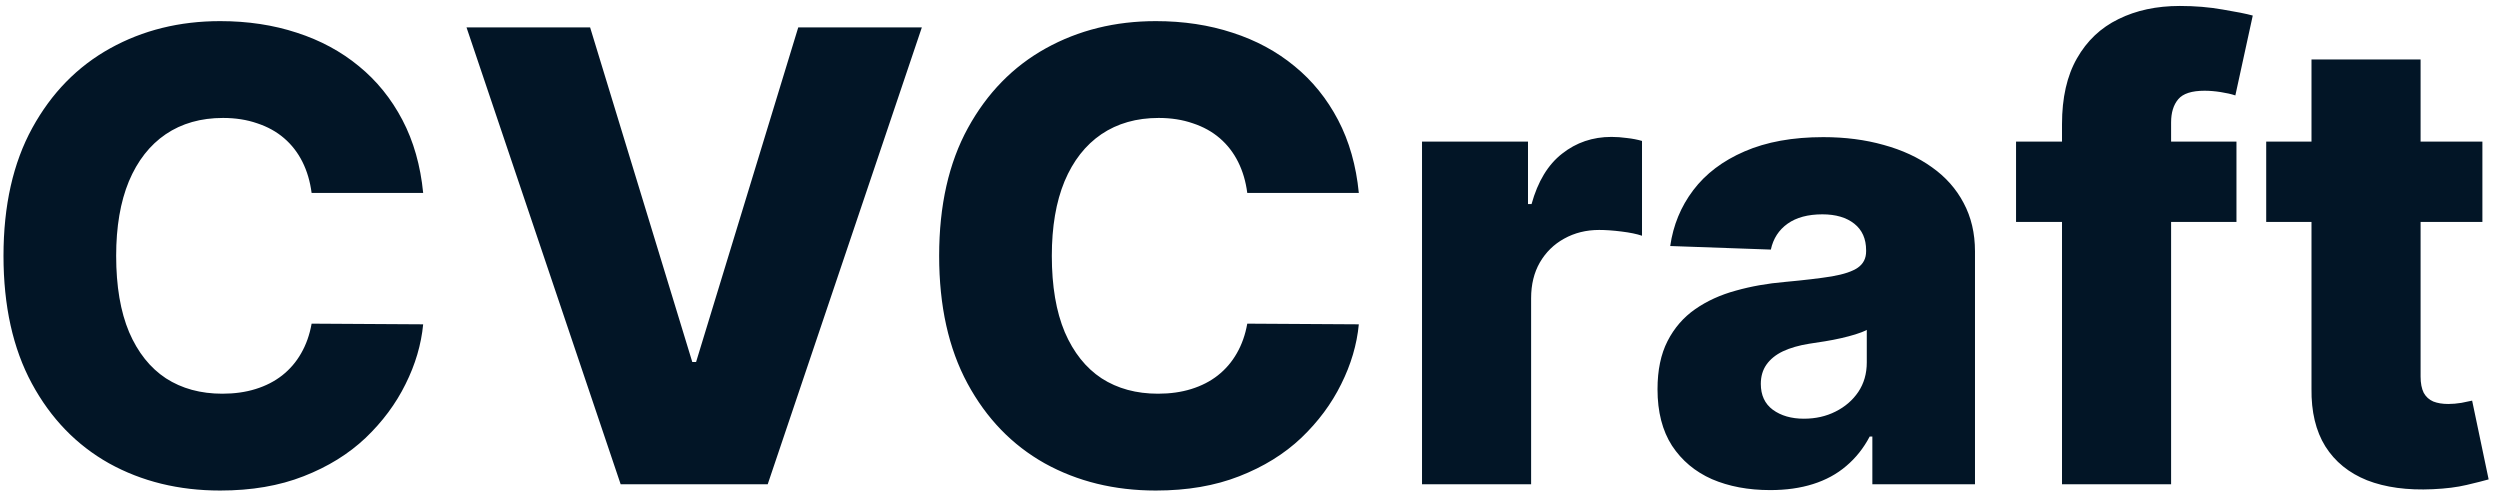 <svg width="191" height="38" viewBox="0 0 191 38" fill="none" xmlns="http://www.w3.org/2000/svg">
<path d="M32.33 14.739H23.807C23.693 13.864 23.46 13.074 23.108 12.369C22.756 11.665 22.29 11.062 21.71 10.562C21.131 10.062 20.443 9.682 19.648 9.42C18.864 9.148 17.994 9.011 17.04 9.011C15.347 9.011 13.886 9.426 12.659 10.256C11.443 11.085 10.506 12.284 9.847 13.852C9.199 15.421 8.875 17.318 8.875 19.546C8.875 21.864 9.205 23.807 9.864 25.375C10.534 26.932 11.472 28.108 12.676 28.903C13.892 29.688 15.329 30.079 16.989 30.079C17.921 30.079 18.767 29.96 19.528 29.722C20.301 29.483 20.977 29.136 21.557 28.682C22.148 28.216 22.631 27.653 23.006 26.994C23.392 26.324 23.659 25.568 23.807 24.727L32.33 24.778C32.182 26.324 31.733 27.847 30.983 29.347C30.244 30.847 29.227 32.216 27.932 33.455C26.636 34.682 25.057 35.659 23.193 36.386C21.341 37.114 19.216 37.477 16.818 37.477C13.659 37.477 10.829 36.784 8.33 35.398C5.841 34 3.875 31.966 2.432 29.296C0.989 26.625 0.267 23.375 0.267 19.546C0.267 15.704 1 12.449 2.466 9.778C3.932 7.108 5.915 5.08 8.415 3.693C10.915 2.307 13.716 1.614 16.818 1.614C18.932 1.614 20.886 1.909 22.682 2.5C24.477 3.08 26.057 3.932 27.421 5.057C28.784 6.17 29.892 7.54 30.744 9.165C31.597 10.79 32.125 12.648 32.33 14.739ZM45.084 2.091L52.891 27.659H53.18L60.987 2.091H70.43L58.652 37H47.419L35.641 2.091H45.084ZM103.814 14.739H95.291C95.178 13.864 94.945 13.074 94.592 12.369C94.24 11.665 93.774 11.062 93.195 10.562C92.615 10.062 91.928 9.682 91.132 9.42C90.348 9.148 89.479 9.011 88.524 9.011C86.831 9.011 85.371 9.426 84.144 10.256C82.928 11.085 81.99 12.284 81.331 13.852C80.683 15.421 80.359 17.318 80.359 19.546C80.359 21.864 80.689 23.807 81.348 25.375C82.019 26.932 82.956 28.108 84.16 28.903C85.376 29.688 86.814 30.079 88.473 30.079C89.405 30.079 90.251 29.96 91.013 29.722C91.785 29.483 92.462 29.136 93.041 28.682C93.632 28.216 94.115 27.653 94.49 26.994C94.876 26.324 95.144 25.568 95.291 24.727L103.814 24.778C103.666 26.324 103.217 27.847 102.467 29.347C101.729 30.847 100.712 32.216 99.416 33.455C98.121 34.682 96.541 35.659 94.678 36.386C92.825 37.114 90.7 37.477 88.303 37.477C85.144 37.477 82.314 36.784 79.814 35.398C77.325 34 75.359 31.966 73.916 29.296C72.473 26.625 71.751 23.375 71.751 19.546C71.751 15.704 72.484 12.449 73.95 9.778C75.416 7.108 77.399 5.08 79.899 3.693C82.399 2.307 85.2 1.614 88.303 1.614C90.416 1.614 92.371 1.909 94.166 2.5C95.962 3.08 97.541 3.932 98.905 5.057C100.268 6.17 101.376 7.54 102.229 9.165C103.081 10.79 103.609 12.648 103.814 14.739ZM108.642 37V10.818H116.739V15.591H117.011C117.489 13.864 118.267 12.579 119.347 11.739C120.426 10.886 121.682 10.46 123.114 10.46C123.5 10.46 123.898 10.489 124.307 10.546C124.716 10.591 125.097 10.665 125.449 10.767V18.011C125.051 17.875 124.528 17.767 123.881 17.688C123.244 17.608 122.676 17.568 122.176 17.568C121.188 17.568 120.295 17.79 119.5 18.233C118.716 18.665 118.097 19.273 117.642 20.057C117.199 20.829 116.977 21.739 116.977 22.784V37H108.642ZM135.241 37.443C133.571 37.443 132.088 37.165 130.793 36.608C129.509 36.04 128.491 35.188 127.741 34.051C127.003 32.903 126.634 31.466 126.634 29.739C126.634 28.284 126.889 27.057 127.401 26.057C127.912 25.057 128.616 24.244 129.514 23.619C130.412 22.994 131.446 22.523 132.616 22.204C133.787 21.875 135.037 21.653 136.366 21.54C137.855 21.403 139.054 21.261 139.963 21.114C140.872 20.954 141.531 20.733 141.94 20.449C142.361 20.153 142.571 19.739 142.571 19.204V19.119C142.571 18.244 142.27 17.568 141.668 17.091C141.065 16.614 140.253 16.375 139.23 16.375C138.128 16.375 137.241 16.614 136.571 17.091C135.901 17.568 135.474 18.227 135.293 19.068L127.605 18.796C127.832 17.204 128.418 15.784 129.361 14.534C130.315 13.273 131.622 12.284 133.281 11.568C134.952 10.841 136.957 10.477 139.298 10.477C140.969 10.477 142.509 10.676 143.918 11.074C145.327 11.46 146.554 12.028 147.599 12.778C148.645 13.517 149.452 14.426 150.02 15.506C150.599 16.585 150.889 17.818 150.889 19.204V37H143.048V33.352H142.844C142.378 34.239 141.781 34.989 141.054 35.602C140.338 36.216 139.491 36.676 138.514 36.983C137.548 37.29 136.457 37.443 135.241 37.443ZM137.815 31.989C138.713 31.989 139.52 31.807 140.236 31.443C140.963 31.079 141.543 30.579 141.974 29.943C142.406 29.296 142.622 28.546 142.622 27.693V25.204C142.384 25.329 142.094 25.443 141.753 25.546C141.423 25.648 141.06 25.744 140.662 25.835C140.264 25.926 139.855 26.006 139.435 26.074C139.014 26.142 138.611 26.204 138.224 26.261C137.44 26.386 136.77 26.579 136.213 26.841C135.668 27.102 135.247 27.443 134.952 27.864C134.668 28.273 134.526 28.761 134.526 29.329C134.526 30.193 134.832 30.852 135.446 31.307C136.071 31.761 136.861 31.989 137.815 31.989ZM170.866 10.818V16.954H154.026V10.818H170.866ZM157.537 37V9.489C157.537 7.466 157.918 5.79 158.679 4.46C159.44 3.119 160.497 2.119 161.849 1.46C163.202 0.79 164.764 0.455 166.537 0.455C167.696 0.455 168.787 0.545 169.81 0.727C170.844 0.898 171.611 1.051 172.111 1.188L170.781 7.29C170.474 7.188 170.099 7.102 169.656 7.034C169.224 6.966 168.815 6.932 168.429 6.932C167.452 6.932 166.781 7.148 166.418 7.58C166.054 8.011 165.872 8.602 165.872 9.352V37H157.537ZM189.655 10.818V16.954H173.138V10.818H189.655ZM176.598 4.545H184.933V28.767C184.933 29.278 185.013 29.693 185.172 30.011C185.342 30.318 185.587 30.54 185.905 30.676C186.223 30.801 186.604 30.864 187.047 30.864C187.365 30.864 187.7 30.835 188.053 30.778C188.416 30.71 188.689 30.653 188.871 30.608L190.132 36.625C189.734 36.739 189.172 36.881 188.445 37.051C187.729 37.222 186.871 37.33 185.871 37.375C183.916 37.466 182.24 37.239 180.842 36.693C179.456 36.136 178.393 35.273 177.655 34.102C176.928 32.932 176.575 31.46 176.598 29.688V4.545Z" fill="#021526"/>
</svg>
